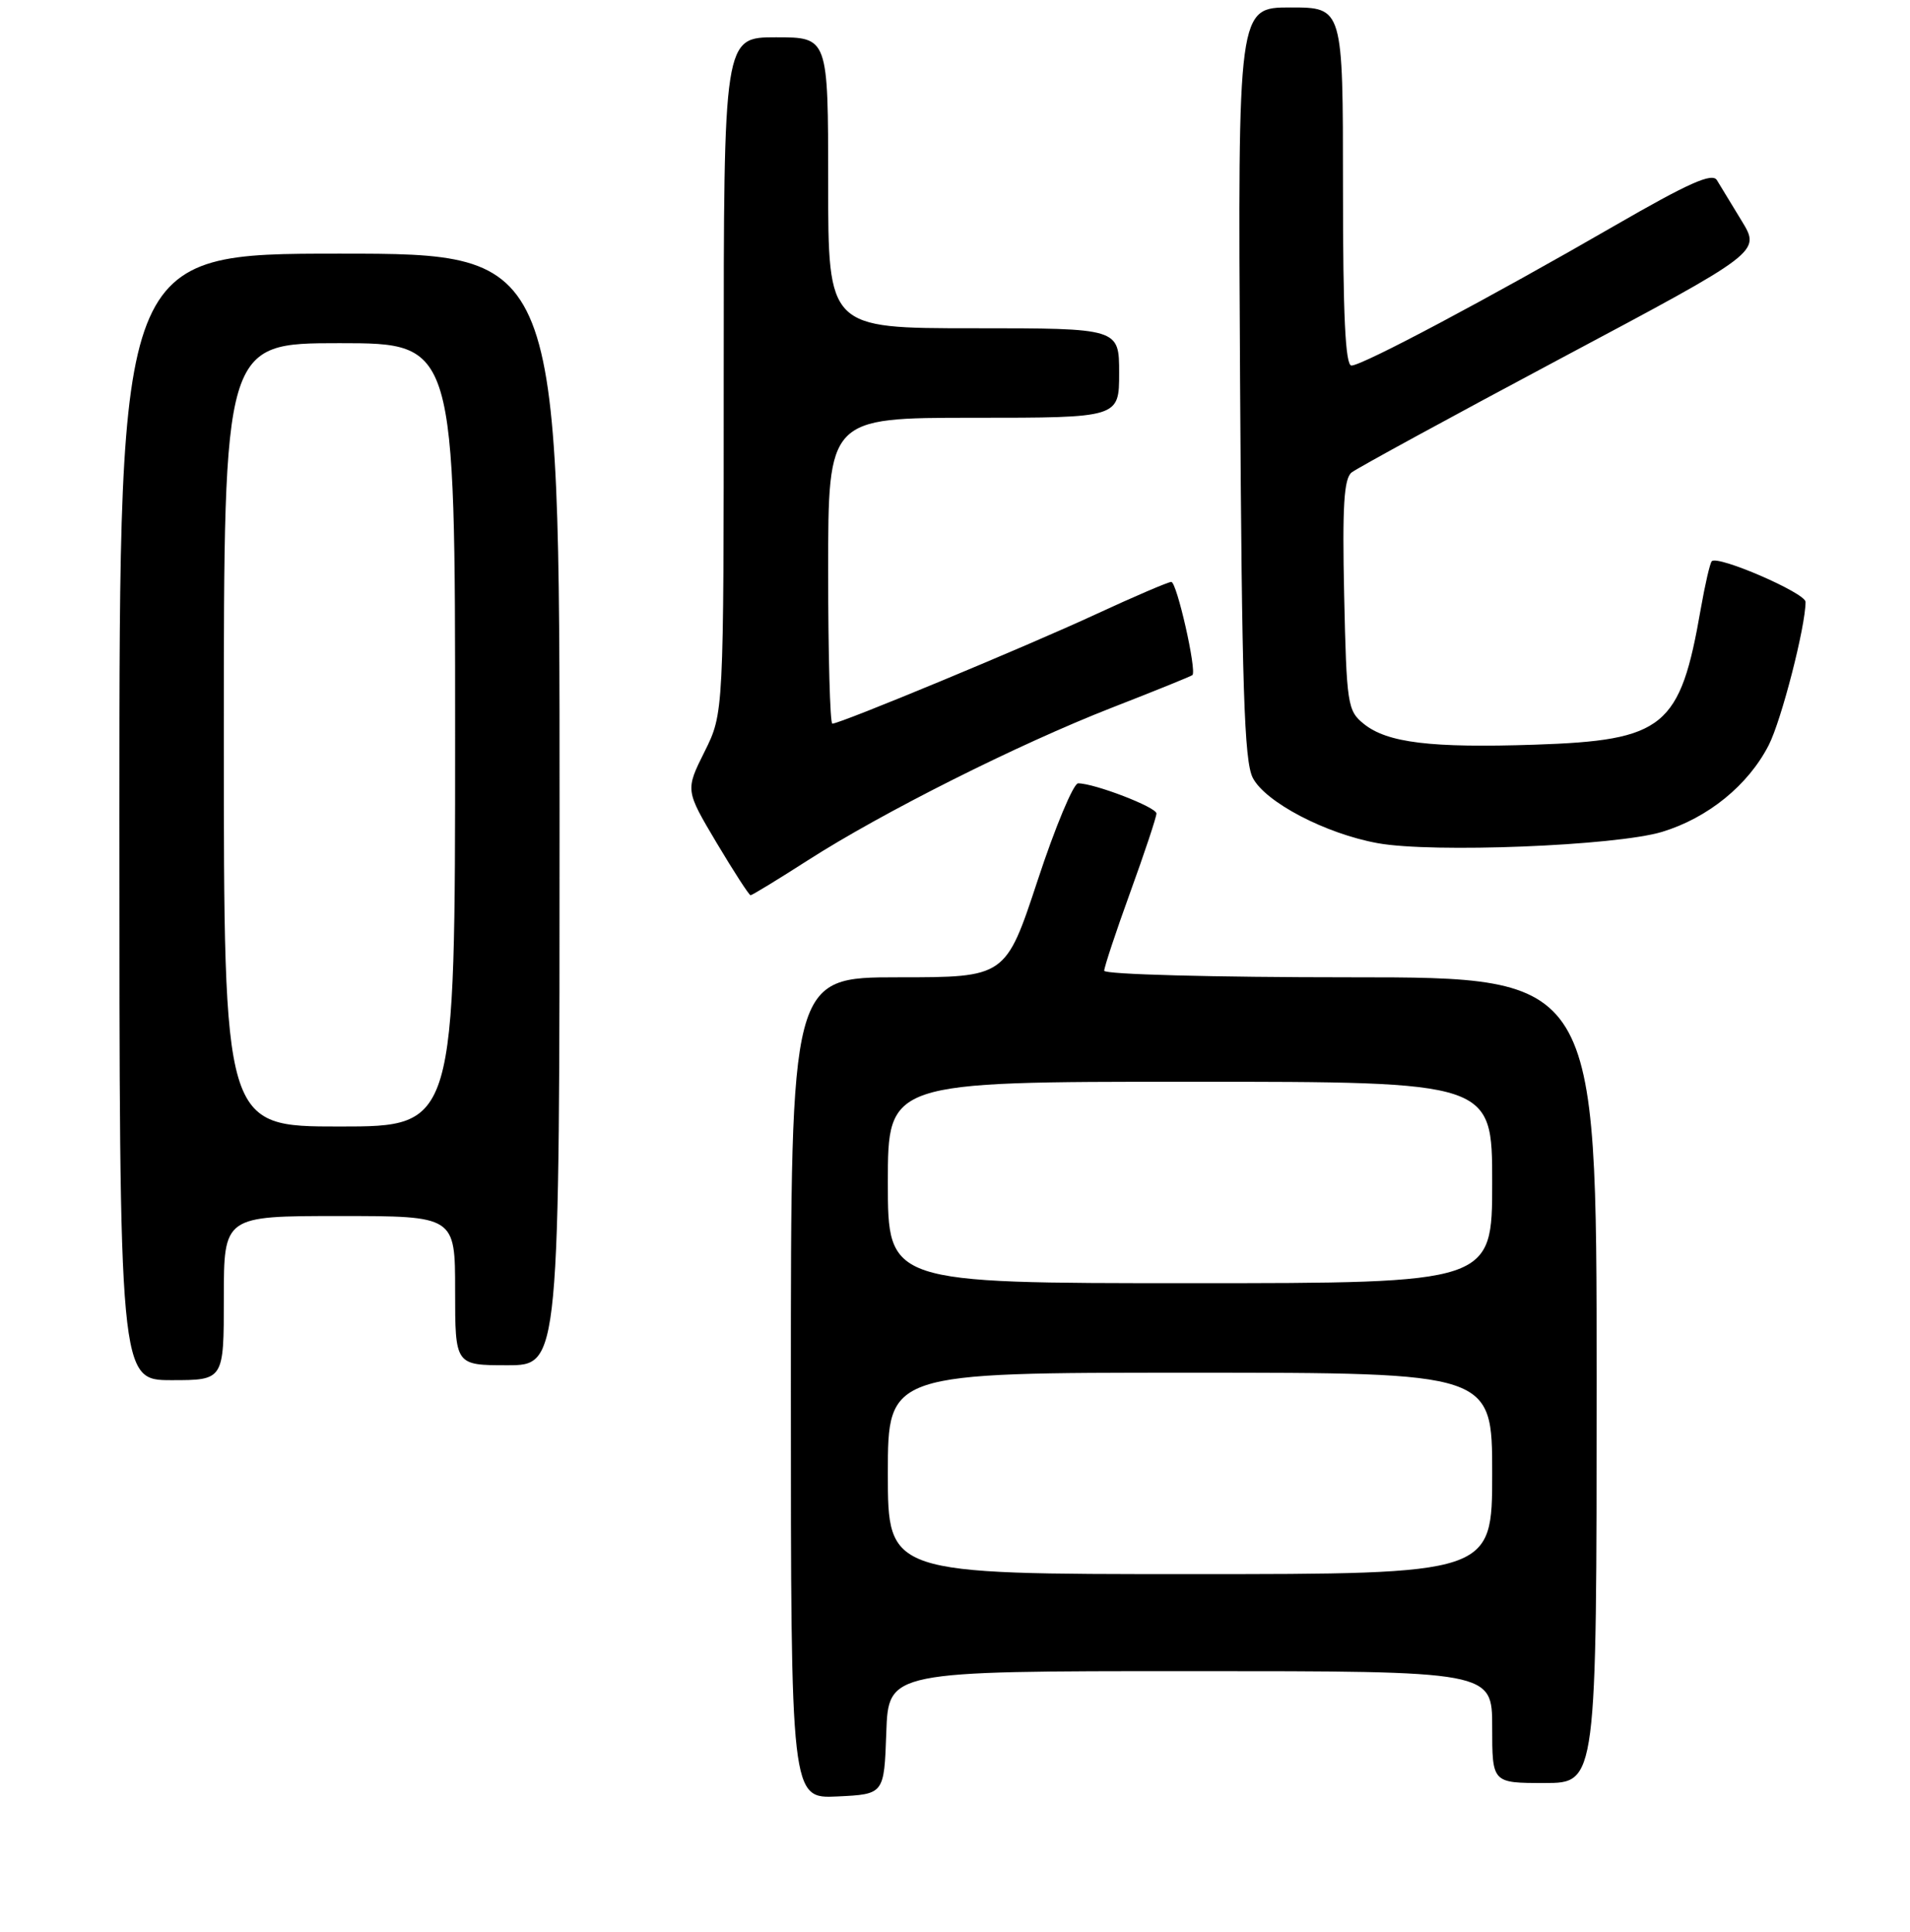 <?xml version="1.0" encoding="UTF-8" standalone="no"?>
<!DOCTYPE svg PUBLIC "-//W3C//DTD SVG 1.1//EN" "http://www.w3.org/Graphics/SVG/1.1/DTD/svg11.dtd" >
<svg xmlns="http://www.w3.org/2000/svg" xmlns:xlink="http://www.w3.org/1999/xlink" version="1.1" viewBox="0 0 256 259">
 <g >
 <path fill="currentColor"
d=" M 118.79 232.25 C 119.08 224.00 119.08 224.00 159.54 224.00 C 200.00 224.00 200.00 224.00 200.00 231.50 C 200.00 239.00 200.00 239.00 207.00 239.00 C 214.00 239.00 214.00 239.00 214.00 185.00 C 214.00 131.00 214.00 131.00 181.00 131.00 C 162.65 131.00 148.00 130.61 148.00 130.12 C 148.00 129.63 149.57 124.89 151.50 119.57 C 153.43 114.25 155.00 109.52 155.00 109.04 C 155.00 108.20 146.70 105.00 144.50 105.00 C 143.88 105.00 141.43 110.85 139.08 118.00 C 134.79 131.00 134.79 131.00 120.39 131.00 C 106.00 131.00 106.00 131.00 106.00 186.05 C 106.00 241.10 106.00 241.10 112.25 240.80 C 118.50 240.50 118.50 240.50 118.79 232.25 Z  M 30.00 174.00 C 30.00 163.00 30.00 163.00 45.50 163.00 C 61.00 163.00 61.00 163.00 61.00 173.00 C 61.00 183.00 61.00 183.00 68.00 183.00 C 75.00 183.00 75.00 183.00 75.00 108.50 C 75.00 34.00 75.00 34.00 45.50 34.00 C 16.00 34.00 16.00 34.00 16.00 109.50 C 16.00 185.00 16.00 185.00 23.00 185.00 C 30.00 185.00 30.00 185.00 30.00 174.00 Z  M 108.24 115.34 C 118.29 108.89 136.48 99.76 149.00 94.87 C 154.78 92.62 159.64 90.65 159.82 90.49 C 160.43 89.93 157.73 78.00 156.99 78.00 C 156.59 78.00 152.03 79.95 146.87 82.34 C 137.62 86.63 112.64 97.00 111.56 97.00 C 111.25 97.00 111.00 87.78 111.00 76.50 C 111.00 56.00 111.00 56.00 130.50 56.00 C 150.00 56.00 150.00 56.00 150.00 50.00 C 150.00 44.00 150.00 44.00 130.50 44.00 C 111.00 44.00 111.00 44.00 111.00 24.50 C 111.00 5.00 111.00 5.00 104.00 5.00 C 97.00 5.00 97.00 5.00 97.00 50.30 C 97.00 95.61 97.00 95.61 94.43 100.76 C 91.86 105.92 91.86 105.92 96.04 112.96 C 98.35 116.83 100.40 120.00 100.60 120.00 C 100.81 120.00 104.25 117.90 108.24 115.34 Z  M 222.76 111.51 C 228.92 109.64 234.32 105.25 237.07 99.87 C 238.78 96.51 242.00 83.98 242.00 80.68 C 242.00 79.49 230.27 74.40 229.43 75.23 C 229.19 75.48 228.53 78.34 227.96 81.59 C 225.20 97.51 223.09 99.24 205.70 99.82 C 191.80 100.28 185.93 99.57 182.79 97.03 C 180.61 95.27 180.48 94.43 180.16 79.78 C 179.90 67.82 180.13 64.15 181.16 63.33 C 181.90 62.75 194.53 55.86 209.24 48.02 C 235.98 33.78 235.98 33.78 233.46 29.64 C 232.07 27.36 230.57 24.89 230.12 24.15 C 229.50 23.11 226.34 24.52 216.40 30.26 C 199.67 39.92 182.60 49.00 181.14 49.00 C 180.32 49.00 180.00 42.36 180.00 25.00 C 180.00 1.00 180.00 1.00 172.96 1.00 C 165.91 1.00 165.91 1.00 166.21 51.25 C 166.45 92.15 166.76 102.01 167.91 104.26 C 169.59 107.52 177.65 111.75 184.65 113.02 C 191.98 114.36 216.56 113.38 222.76 111.51 Z  M 119.00 197.50 C 119.00 184.00 119.00 184.00 159.50 184.00 C 200.00 184.00 200.00 184.00 200.00 197.50 C 200.00 211.00 200.00 211.00 159.50 211.00 C 119.00 211.00 119.00 211.00 119.00 197.50 Z  M 119.00 158.50 C 119.00 145.00 119.00 145.00 159.50 145.00 C 200.00 145.00 200.00 145.00 200.00 158.50 C 200.00 172.00 200.00 172.00 159.50 172.00 C 119.00 172.00 119.00 172.00 119.00 158.50 Z  M 30.00 98.50 C 30.00 46.00 30.00 46.00 45.50 46.00 C 61.00 46.00 61.00 46.00 61.00 98.50 C 61.00 151.00 61.00 151.00 45.50 151.00 C 30.00 151.00 30.00 151.00 30.00 98.50 Z "/>
</g>
</svg>